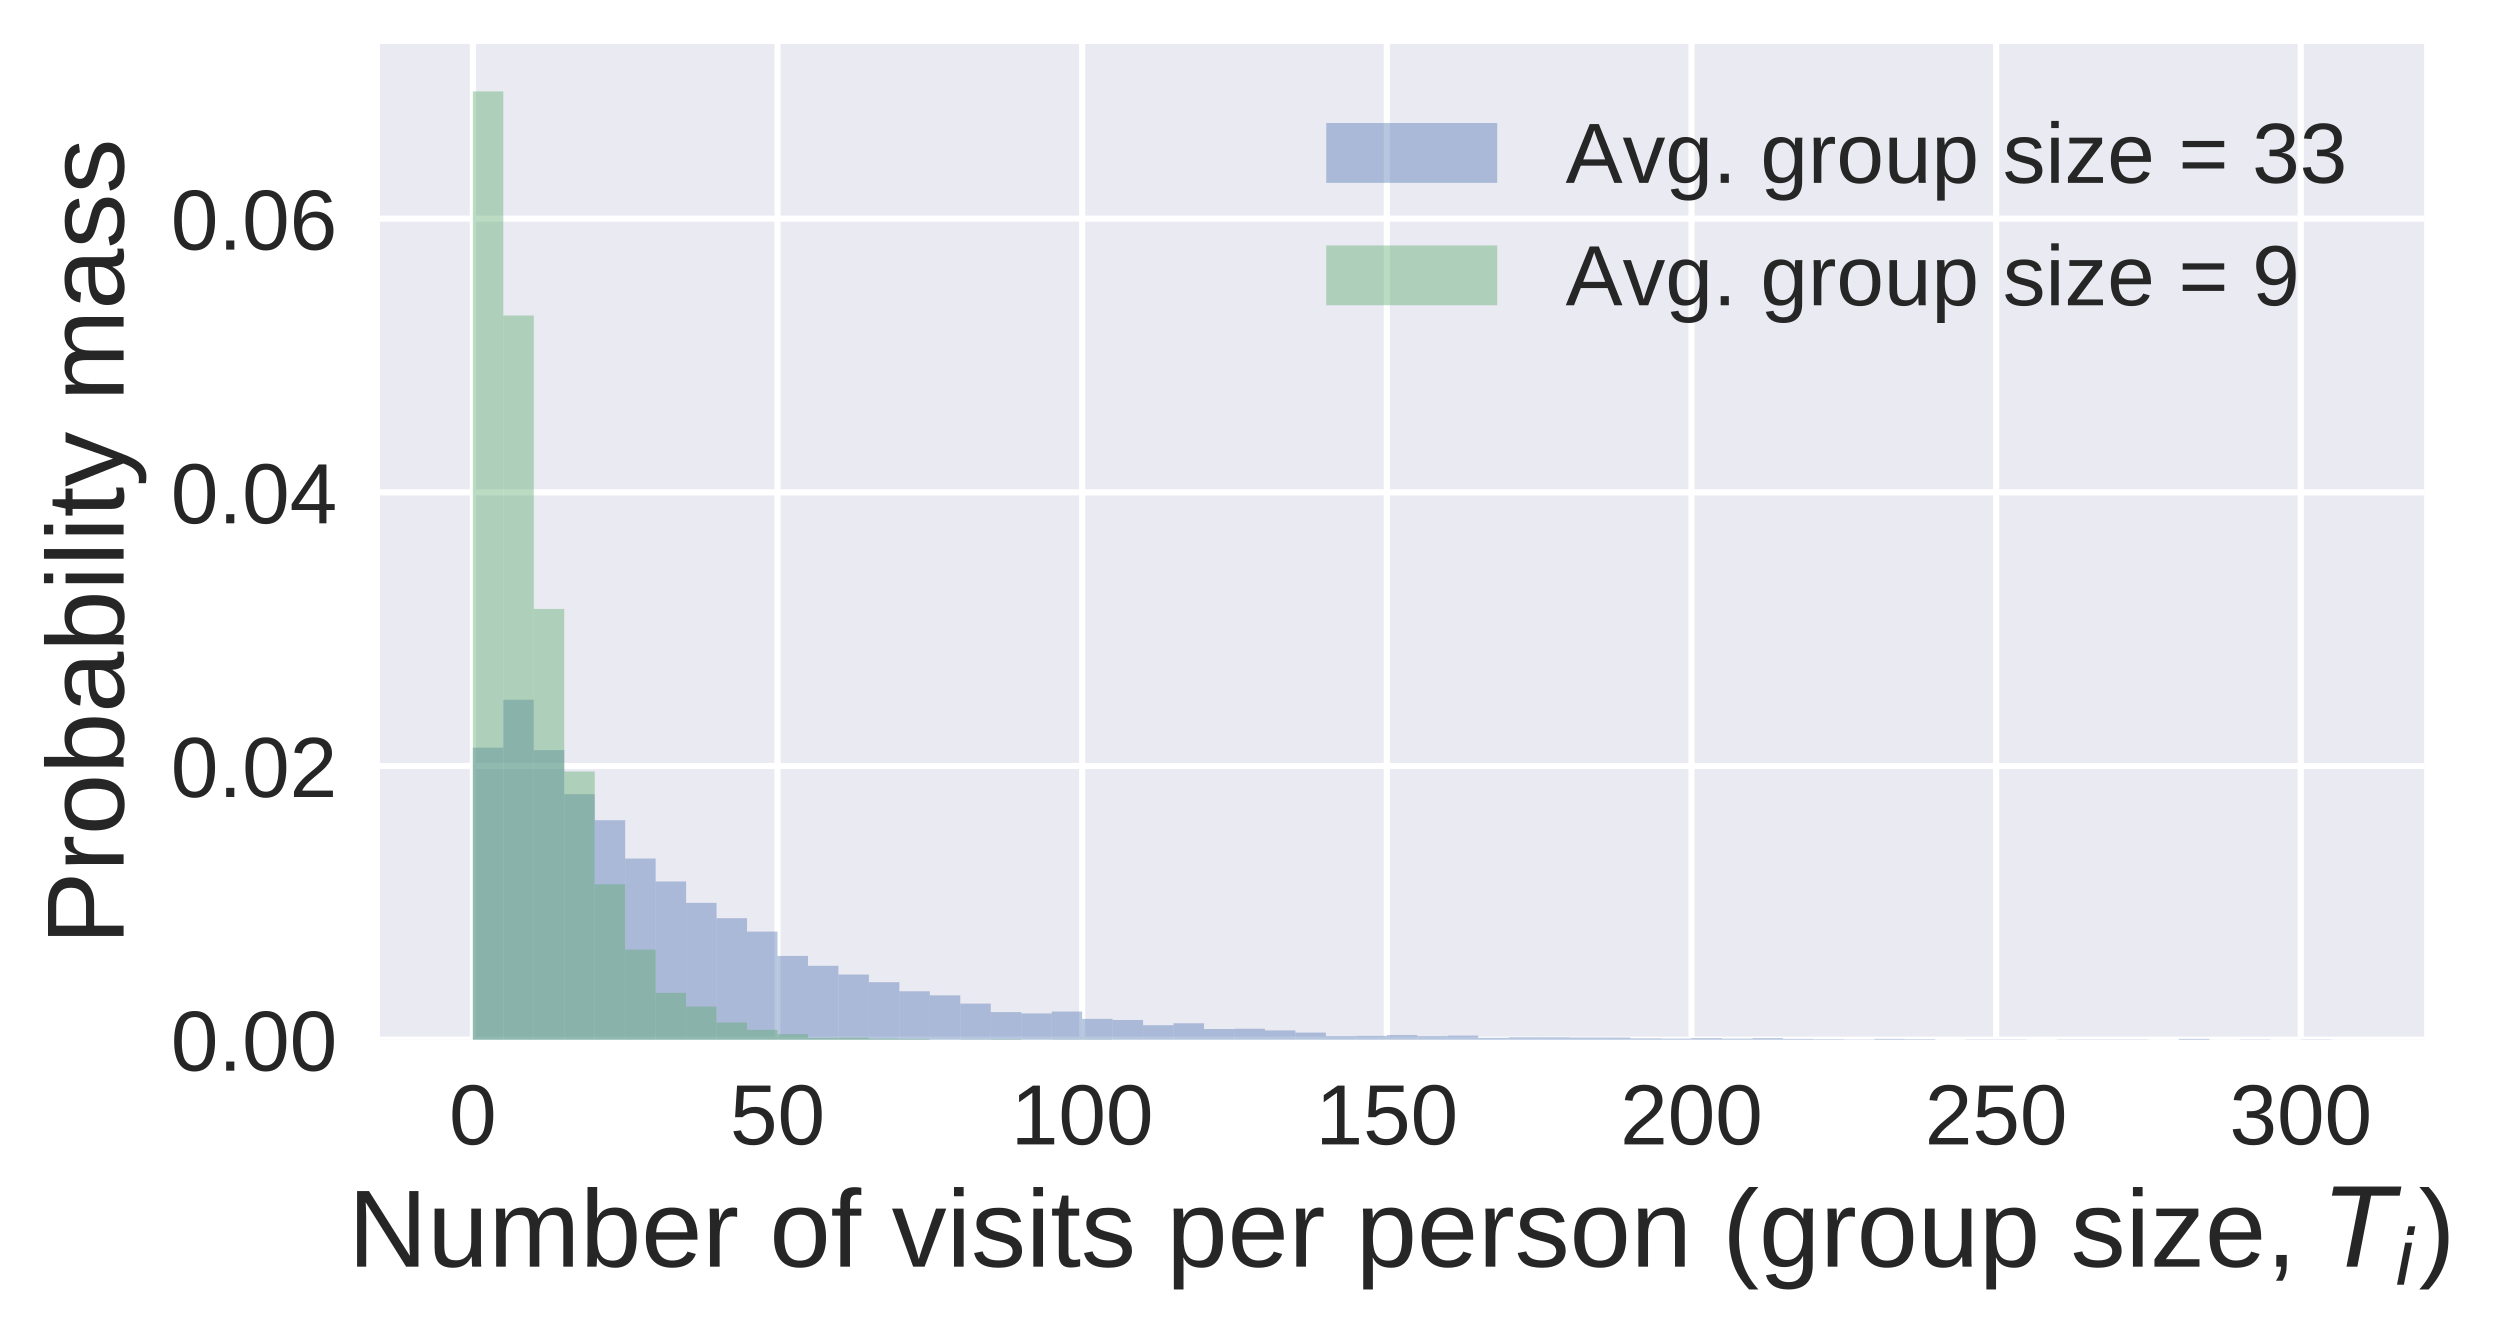 <?xml version="1.0" encoding="utf-8" standalone="no"?>
<!DOCTYPE svg PUBLIC "-//W3C//DTD SVG 1.1//EN"
  "http://www.w3.org/Graphics/SVG/1.1/DTD/svg11.dtd">
<!-- Created with matplotlib (https://matplotlib.org/) -->
<svg height="218.451pt" version="1.1" viewBox="0 0 409.445 218.451" width="409.445pt" xmlns="http://www.w3.org/2000/svg" xmlns:xlink="http://www.w3.org/1999/xlink">
 <defs>
  <style type="text/css">
*{stroke-linecap:butt;stroke-linejoin:round;}
  </style>
 </defs>
 <g id="figure_1">
  <g id="patch_1">
   <path d="M 0 218.451 
L 409.445 218.451 
L 409.445 0 
L 0 0 
z
" style="fill:#ffffff;"/>
  </g>
  <g id="axes_1">
   <g id="patch_2">
    <path d="M 62.225 170.28 
L 397.025 170.28 
L 397.025 7.2 
L 62.225 7.2 
z
" style="fill:#eaeaf2;"/>
   </g>
   <g id="matplotlib.axis_1">
    <g id="xtick_1">
     <g id="line2d_1">
      <path clip-path="url(#p55246203a8)" d="M 77.443 170.28 
L 77.443 7.2 
" style="fill:none;stroke:#ffffff;stroke-linecap:round;"/>
     </g>
     <g id="line2d_2"/>
     <g id="text_1">
      <!-- 0 -->
      <defs>
       <path d="M 51.703 34.422 
Q 51.703 17.188 45.625 8.094 
Q 39.547 -0.984 27.688 -0.984 
Q 15.828 -0.984 9.859 8.047 
Q 3.906 17.094 3.906 34.422 
Q 3.906 52.156 9.688 60.984 
Q 15.484 69.828 27.984 69.828 
Q 40.141 69.828 45.922 60.891 
Q 51.703 51.953 51.703 34.422 
z
M 42.781 34.422 
Q 42.781 49.312 39.328 56 
Q 35.891 62.703 27.984 62.703 
Q 19.875 62.703 16.328 56.109 
Q 12.797 49.516 12.797 34.422 
Q 12.797 19.781 16.375 12.984 
Q 19.969 6.203 27.781 6.203 
Q 35.547 6.203 39.156 13.125 
Q 42.781 20.062 42.781 34.422 
z
" id="LiberationSans-48"/>
      </defs>
      <g style="fill:#262626;" transform="translate(73.55 187.426)scale(0.14 -0.14)">
       <use xlink:href="#LiberationSans-48"/>
      </g>
     </g>
    </g>
    <g id="xtick_2">
     <g id="line2d_3">
      <path clip-path="url(#p55246203a8)" d="M 127.339 170.28 
L 127.339 7.2 
" style="fill:none;stroke:#ffffff;stroke-linecap:round;"/>
     </g>
     <g id="line2d_4"/>
     <g id="text_2">
      <!-- 50 -->
      <defs>
       <path d="M 51.422 22.406 
Q 51.422 11.531 44.953 5.266 
Q 38.484 -0.984 27 -0.984 
Q 17.391 -0.984 11.469 3.219 
Q 5.562 7.422 4 15.375 
L 12.891 16.406 
Q 15.672 6.203 27.203 6.203 
Q 34.281 6.203 38.281 10.469 
Q 42.281 14.75 42.281 22.219 
Q 42.281 28.719 38.25 32.719 
Q 34.234 36.719 27.391 36.719 
Q 23.828 36.719 20.75 35.594 
Q 17.672 34.469 14.594 31.781 
L 6 31.781 
L 8.297 68.797 
L 47.406 68.797 
L 47.406 61.328 
L 16.312 61.328 
L 14.984 39.5 
Q 20.703 43.891 29.203 43.891 
Q 39.359 43.891 45.391 37.938 
Q 51.422 31.984 51.422 22.406 
z
" id="LiberationSans-53"/>
      </defs>
      <g style="fill:#262626;" transform="translate(119.553 187.426)scale(0.14 -0.14)">
       <use xlink:href="#LiberationSans-53"/>
       <use x="55.615" xlink:href="#LiberationSans-48"/>
      </g>
     </g>
    </g>
    <g id="xtick_3">
     <g id="line2d_5">
      <path clip-path="url(#p55246203a8)" d="M 177.234 170.28 
L 177.234 7.2 
" style="fill:none;stroke:#ffffff;stroke-linecap:round;"/>
     </g>
     <g id="line2d_6"/>
     <g id="text_3">
      <!-- 100 -->
      <defs>
       <path d="M 7.625 0 
L 7.625 7.469 
L 25.141 7.469 
L 25.141 60.406 
L 9.625 49.312 
L 9.625 57.625 
L 25.875 68.797 
L 33.984 68.797 
L 33.984 7.469 
L 50.734 7.469 
L 50.734 0 
z
" id="LiberationSans-49"/>
      </defs>
      <g style="fill:#262626;" transform="translate(165.556 187.426)scale(0.14 -0.14)">
       <use xlink:href="#LiberationSans-49"/>
       <use x="55.615" xlink:href="#LiberationSans-48"/>
       <use x="111.23" xlink:href="#LiberationSans-48"/>
      </g>
     </g>
    </g>
    <g id="xtick_4">
     <g id="line2d_7">
      <path clip-path="url(#p55246203a8)" d="M 227.13 170.28 
L 227.13 7.2 
" style="fill:none;stroke:#ffffff;stroke-linecap:round;"/>
     </g>
     <g id="line2d_8"/>
     <g id="text_4">
      <!-- 150 -->
      <g style="fill:#262626;" transform="translate(215.452 187.426)scale(0.14 -0.14)">
       <use xlink:href="#LiberationSans-49"/>
       <use x="55.615" xlink:href="#LiberationSans-53"/>
       <use x="111.23" xlink:href="#LiberationSans-48"/>
      </g>
     </g>
    </g>
    <g id="xtick_5">
     <g id="line2d_9">
      <path clip-path="url(#p55246203a8)" d="M 277.026 170.28 
L 277.026 7.2 
" style="fill:none;stroke:#ffffff;stroke-linecap:round;"/>
     </g>
     <g id="line2d_10"/>
     <g id="text_5">
      <!-- 200 -->
      <defs>
       <path d="M 5.031 0 
L 5.031 6.203 
Q 7.516 11.922 11.109 16.281 
Q 14.703 20.656 18.656 24.188 
Q 22.609 27.734 26.484 30.766 
Q 30.375 33.797 33.5 36.812 
Q 36.625 39.844 38.547 43.156 
Q 40.484 46.484 40.484 50.688 
Q 40.484 56.344 37.156 59.469 
Q 33.844 62.594 27.938 62.594 
Q 22.312 62.594 18.672 59.547 
Q 15.047 56.5 14.406 50.984 
L 5.422 51.812 
Q 6.391 60.062 12.422 64.938 
Q 18.453 69.828 27.938 69.828 
Q 38.328 69.828 43.922 64.922 
Q 49.516 60.016 49.516 50.984 
Q 49.516 46.969 47.672 43.016 
Q 45.844 39.062 42.234 35.109 
Q 38.625 31.156 28.422 22.859 
Q 22.797 18.266 19.469 14.578 
Q 16.156 10.891 14.703 7.469 
L 50.594 7.469 
L 50.594 0 
z
" id="LiberationSans-50"/>
      </defs>
      <g style="fill:#262626;" transform="translate(265.348 187.426)scale(0.14 -0.14)">
       <use xlink:href="#LiberationSans-50"/>
       <use x="55.615" xlink:href="#LiberationSans-48"/>
       <use x="111.23" xlink:href="#LiberationSans-48"/>
      </g>
     </g>
    </g>
    <g id="xtick_6">
     <g id="line2d_11">
      <path clip-path="url(#p55246203a8)" d="M 326.921 170.28 
L 326.921 7.2 
" style="fill:none;stroke:#ffffff;stroke-linecap:round;"/>
     </g>
     <g id="line2d_12"/>
     <g id="text_6">
      <!-- 250 -->
      <g style="fill:#262626;" transform="translate(315.243 187.426)scale(0.14 -0.14)">
       <use xlink:href="#LiberationSans-50"/>
       <use x="55.615" xlink:href="#LiberationSans-53"/>
       <use x="111.23" xlink:href="#LiberationSans-48"/>
      </g>
     </g>
    </g>
    <g id="xtick_7">
     <g id="line2d_13">
      <path clip-path="url(#p55246203a8)" d="M 376.817 170.28 
L 376.817 7.2 
" style="fill:none;stroke:#ffffff;stroke-linecap:round;"/>
     </g>
     <g id="line2d_14"/>
     <g id="text_7">
      <!-- 300 -->
      <defs>
       <path d="M 51.219 19 
Q 51.219 9.469 45.156 4.234 
Q 39.109 -0.984 27.875 -0.984 
Q 17.438 -0.984 11.203 3.734 
Q 4.984 8.453 3.812 17.672 
L 12.891 18.5 
Q 14.656 6.297 27.875 6.297 
Q 34.516 6.297 38.297 9.562 
Q 42.094 12.844 42.094 19.281 
Q 42.094 24.906 37.766 28.047 
Q 33.453 31.203 25.297 31.203 
L 20.312 31.203 
L 20.312 38.812 
L 25.094 38.812 
Q 32.328 38.812 36.297 41.969 
Q 40.281 45.125 40.281 50.688 
Q 40.281 56.203 37.031 59.391 
Q 33.797 62.594 27.391 62.594 
Q 21.578 62.594 17.984 59.609 
Q 14.406 56.641 13.812 51.219 
L 4.984 51.906 
Q 5.953 60.359 11.984 65.094 
Q 18.016 69.828 27.484 69.828 
Q 37.844 69.828 43.578 65.016 
Q 49.312 60.203 49.312 51.609 
Q 49.312 45.016 45.625 40.891 
Q 41.938 36.766 34.906 35.297 
L 34.906 35.109 
Q 42.625 34.281 46.922 29.938 
Q 51.219 25.594 51.219 19 
z
" id="LiberationSans-51"/>
      </defs>
      <g style="fill:#262626;" transform="translate(365.139 187.426)scale(0.14 -0.14)">
       <use xlink:href="#LiberationSans-51"/>
       <use x="55.615" xlink:href="#LiberationSans-48"/>
       <use x="111.23" xlink:href="#LiberationSans-48"/>
      </g>
     </g>
    </g>
    <g id="text_8">
     <!-- Number of visits per person (group size, $T_i$) -->
     <defs>
      <path d="M 52.828 0 
L 16.016 58.594 
L 16.266 53.859 
L 16.5 45.703 
L 16.5 0 
L 8.203 0 
L 8.203 68.797 
L 19.047 68.797 
L 56.25 9.812 
Q 55.672 19.391 55.672 23.688 
L 55.672 68.797 
L 64.062 68.797 
L 64.062 0 
z
" id="LiberationSans-78"/>
      <path d="M 15.328 52.828 
L 15.328 19.344 
Q 15.328 14.109 16.359 11.219 
Q 17.391 8.344 19.625 7.078 
Q 21.875 5.812 26.219 5.812 
Q 32.562 5.812 36.219 10.156 
Q 39.891 14.5 39.891 22.219 
L 39.891 52.828 
L 48.688 52.828 
L 48.688 11.281 
Q 48.688 2.047 48.969 0 
L 40.672 0 
Q 40.625 0.25 40.578 1.312 
Q 40.531 2.391 40.453 3.781 
Q 40.375 5.172 40.281 9.031 
L 40.141 9.031 
Q 37.109 3.562 33.125 1.281 
Q 29.156 -0.984 23.25 -0.984 
Q 14.547 -0.984 10.516 3.344 
Q 6.5 7.672 6.5 17.625 
L 6.5 52.828 
z
" id="LiberationSans-117"/>
      <path d="M 37.5 0 
L 37.5 33.5 
Q 37.5 41.156 35.391 44.078 
Q 33.297 47.016 27.828 47.016 
Q 22.219 47.016 18.938 42.719 
Q 15.672 38.422 15.672 30.609 
L 15.672 0 
L 6.938 0 
L 6.938 41.547 
Q 6.938 50.781 6.641 52.828 
L 14.938 52.828 
Q 14.984 52.594 15.031 51.516 
Q 15.094 50.438 15.156 49.047 
Q 15.234 47.656 15.328 43.797 
L 15.484 43.797 
Q 18.312 49.422 21.969 51.609 
Q 25.641 53.812 30.906 53.812 
Q 36.922 53.812 40.406 51.422 
Q 43.891 49.031 45.266 43.797 
L 45.406 43.797 
Q 48.141 49.125 52.016 51.469 
Q 55.906 53.812 61.422 53.812 
Q 69.438 53.812 73.062 49.469 
Q 76.703 45.125 76.703 35.203 
L 76.703 0 
L 68.016 0 
L 68.016 33.5 
Q 68.016 41.156 65.906 44.078 
Q 63.812 47.016 58.344 47.016 
Q 52.594 47.016 49.391 42.75 
Q 46.188 38.484 46.188 30.609 
L 46.188 0 
z
" id="LiberationSans-109"/>
      <path d="M 51.422 26.656 
Q 51.422 -0.984 31.984 -0.984 
Q 25.984 -0.984 22 1.188 
Q 18.016 3.375 15.531 8.203 
L 15.438 8.203 
Q 15.438 6.688 15.234 3.578 
Q 15.047 0.484 14.938 0 
L 6.453 0 
Q 6.734 2.641 6.734 10.891 
L 6.734 72.469 
L 15.531 72.469 
L 15.531 51.812 
Q 15.531 48.641 15.328 44.344 
L 15.531 44.344 
Q 17.969 49.422 22 51.609 
Q 26.031 53.812 31.984 53.812 
Q 42 53.812 46.703 47.062 
Q 51.422 40.328 51.422 26.656 
z
M 42.188 26.375 
Q 42.188 37.453 39.25 42.234 
Q 36.328 47.016 29.734 47.016 
Q 22.312 47.016 18.922 41.938 
Q 15.531 36.859 15.531 25.828 
Q 15.531 15.438 18.844 10.469 
Q 22.172 5.516 29.641 5.516 
Q 36.281 5.516 39.234 10.422 
Q 42.188 15.328 42.188 26.375 
z
" id="LiberationSans-98"/>
      <path d="M 13.484 24.562 
Q 13.484 15.484 17.234 10.547 
Q 21 5.609 28.219 5.609 
Q 33.938 5.609 37.375 7.906 
Q 40.828 10.203 42.047 13.719 
L 49.75 11.531 
Q 45.016 -0.984 28.219 -0.984 
Q 16.5 -0.984 10.375 6 
Q 4.25 12.984 4.25 26.766 
Q 4.25 39.844 10.375 46.828 
Q 16.5 53.812 27.875 53.812 
Q 51.172 53.812 51.172 25.734 
L 51.172 24.562 
z
M 42.094 31.297 
Q 41.359 39.656 37.844 43.484 
Q 34.328 47.312 27.734 47.312 
Q 21.344 47.312 17.609 43.031 
Q 13.875 38.766 13.578 31.297 
z
" id="LiberationSans-101"/>
      <path d="M 6.938 0 
L 6.938 40.531 
Q 6.938 46.094 6.641 52.828 
L 14.938 52.828 
Q 15.328 43.844 15.328 42.047 
L 15.531 42.047 
Q 17.625 48.828 20.359 51.312 
Q 23.094 53.812 28.078 53.812 
Q 29.828 53.812 31.641 53.328 
L 31.641 45.266 
Q 29.891 45.75 26.953 45.75 
Q 21.484 45.75 18.594 41.031 
Q 15.719 36.328 15.719 27.547 
L 15.719 0 
z
" id="LiberationSans-114"/>
      <path id="LiberationSans-32"/>
      <path d="M 51.422 26.469 
Q 51.422 12.594 45.312 5.797 
Q 39.203 -0.984 27.594 -0.984 
Q 16.016 -0.984 10.109 6.078 
Q 4.203 13.141 4.203 26.469 
Q 4.203 53.812 27.875 53.812 
Q 39.984 53.812 45.703 47.141 
Q 51.422 40.484 51.422 26.469 
z
M 42.188 26.469 
Q 42.188 37.406 38.938 42.359 
Q 35.688 47.312 28.031 47.312 
Q 20.312 47.312 16.859 42.25 
Q 13.422 37.203 13.422 26.469 
Q 13.422 16.016 16.812 10.766 
Q 20.219 5.516 27.484 5.516 
Q 35.406 5.516 38.797 10.594 
Q 42.188 15.672 42.188 26.469 
z
" id="LiberationSans-111"/>
      <path d="M 17.625 46.438 
L 17.625 0 
L 8.844 0 
L 8.844 46.438 
L 1.422 46.438 
L 1.422 52.828 
L 8.844 52.828 
L 8.844 58.797 
Q 8.844 66.016 12.016 69.188 
Q 15.188 72.359 21.734 72.359 
Q 25.391 72.359 27.938 71.781 
L 27.938 65.094 
Q 25.734 65.484 24.031 65.484 
Q 20.656 65.484 19.141 63.766 
Q 17.625 62.062 17.625 57.562 
L 17.625 52.828 
L 27.938 52.828 
L 27.938 46.438 
z
" id="LiberationSans-102"/>
      <path d="M 29.938 0 
L 19.531 0 
L 0.344 52.828 
L 9.719 52.828 
L 21.344 18.453 
Q 21.969 16.5 24.703 6.891 
L 26.422 12.594 
L 28.328 18.359 
L 40.328 52.828 
L 49.656 52.828 
z
" id="LiberationSans-118"/>
      <path d="M 6.688 64.062 
L 6.688 72.469 
L 15.484 72.469 
L 15.484 64.062 
z
M 6.688 0 
L 6.688 52.828 
L 15.484 52.828 
L 15.484 0 
z
" id="LiberationSans-105"/>
      <path d="M 46.391 14.594 
Q 46.391 7.125 40.75 3.062 
Q 35.109 -0.984 24.953 -0.984 
Q 15.094 -0.984 9.734 2.266 
Q 4.391 5.516 2.781 12.406 
L 10.547 13.922 
Q 11.672 9.672 15.188 7.688 
Q 18.703 5.719 24.953 5.719 
Q 31.641 5.719 34.734 7.766 
Q 37.844 9.812 37.844 13.922 
Q 37.844 17.047 35.688 19 
Q 33.547 20.953 28.766 22.219 
L 22.469 23.875 
Q 14.891 25.828 11.688 27.703 
Q 8.5 29.594 6.688 32.281 
Q 4.891 34.969 4.891 38.875 
Q 4.891 46.094 10.031 49.875 
Q 15.188 53.656 25.047 53.656 
Q 33.797 53.656 38.938 50.578 
Q 44.094 47.516 45.453 40.719 
L 37.547 39.75 
Q 36.812 43.266 33.609 45.141 
Q 30.422 47.016 25.047 47.016 
Q 19.094 47.016 16.25 45.203 
Q 13.422 43.406 13.422 39.75 
Q 13.422 37.5 14.594 36.031 
Q 15.766 34.578 18.062 33.547 
Q 20.359 32.516 27.734 30.719 
Q 34.719 28.953 37.797 27.469 
Q 40.875 25.984 42.656 24.172 
Q 44.438 22.359 45.406 19.984 
Q 46.391 17.625 46.391 14.594 
z
" id="LiberationSans-115"/>
      <path d="M 27.047 0.391 
Q 22.703 -0.781 18.172 -0.781 
Q 7.625 -0.781 7.625 11.188 
L 7.625 46.438 
L 1.516 46.438 
L 1.516 52.828 
L 7.953 52.828 
L 10.547 64.656 
L 16.406 64.656 
L 16.406 52.828 
L 26.172 52.828 
L 26.172 46.438 
L 16.406 46.438 
L 16.406 13.094 
Q 16.406 9.281 17.641 7.734 
Q 18.891 6.203 21.969 6.203 
Q 23.734 6.203 27.047 6.891 
z
" id="LiberationSans-116"/>
      <path d="M 51.422 26.656 
Q 51.422 -0.984 31.984 -0.984 
Q 19.781 -0.984 15.578 8.203 
L 15.328 8.203 
Q 15.531 7.812 15.531 -0.094 
L 15.531 -20.75 
L 6.734 -20.75 
L 6.734 42.047 
Q 6.734 50.203 6.453 52.828 
L 14.938 52.828 
Q 14.984 52.641 15.078 51.438 
Q 15.188 50.25 15.312 47.75 
Q 15.438 45.266 15.438 44.344 
L 15.625 44.344 
Q 17.969 49.219 21.828 51.484 
Q 25.688 53.766 31.984 53.766 
Q 41.75 53.766 46.578 47.219 
Q 51.422 40.672 51.422 26.656 
z
M 42.188 26.469 
Q 42.188 37.5 39.203 42.234 
Q 36.234 46.969 29.734 46.969 
Q 24.516 46.969 21.562 44.766 
Q 18.609 42.578 17.062 37.906 
Q 15.531 33.25 15.531 25.781 
Q 15.531 15.375 18.844 10.438 
Q 22.172 5.516 29.641 5.516 
Q 36.188 5.516 39.188 10.328 
Q 42.188 15.141 42.188 26.469 
z
" id="LiberationSans-112"/>
      <path d="M 40.281 0 
L 40.281 33.5 
Q 40.281 38.719 39.25 41.594 
Q 38.234 44.484 35.984 45.75 
Q 33.734 47.016 29.391 47.016 
Q 23.047 47.016 19.375 42.672 
Q 15.719 38.328 15.719 30.609 
L 15.719 0 
L 6.938 0 
L 6.938 41.547 
Q 6.938 50.781 6.641 52.828 
L 14.938 52.828 
Q 14.984 52.594 15.031 51.516 
Q 15.094 50.438 15.156 49.047 
Q 15.234 47.656 15.328 43.797 
L 15.484 43.797 
Q 18.5 49.266 22.484 51.531 
Q 26.469 53.812 32.375 53.812 
Q 41.062 53.812 45.094 49.484 
Q 49.125 45.172 49.125 35.203 
L 49.125 0 
z
" id="LiberationSans-110"/>
      <path d="M 6.203 25.984 
Q 6.203 40.094 10.625 51.312 
Q 15.047 62.547 24.219 72.469 
L 32.719 72.469 
Q 23.578 62.312 19.312 50.875 
Q 15.047 39.453 15.047 25.875 
Q 15.047 12.359 19.266 0.969 
Q 23.484 -10.406 32.719 -20.703 
L 24.219 -20.703 
Q 14.984 -10.75 10.594 0.5 
Q 6.203 11.766 6.203 25.781 
z
" id="LiberationSans-40"/>
      <path d="M 26.766 -20.75 
Q 18.109 -20.75 12.984 -17.359 
Q 7.859 -13.969 6.391 -7.719 
L 15.234 -6.453 
Q 16.109 -10.109 19.109 -12.078 
Q 22.125 -14.062 27 -14.062 
Q 40.141 -14.062 40.141 1.312 
L 40.141 9.812 
L 40.047 9.812 
Q 37.547 4.734 33.203 2.172 
Q 28.859 -0.391 23.047 -0.391 
Q 13.328 -0.391 8.766 6.047 
Q 4.203 12.5 4.203 26.312 
Q 4.203 40.328 9.109 46.984 
Q 14.016 53.656 24.031 53.656 
Q 29.641 53.656 33.766 51.094 
Q 37.891 48.531 40.141 43.797 
L 40.234 43.797 
Q 40.234 45.266 40.422 48.875 
Q 40.625 52.484 40.828 52.828 
L 49.172 52.828 
Q 48.875 50.203 48.875 41.891 
L 48.875 1.516 
Q 48.875 -20.75 26.766 -20.75 
z
M 40.141 26.422 
Q 40.141 32.859 38.375 37.516 
Q 36.625 42.188 33.422 44.656 
Q 30.219 47.125 26.172 47.125 
Q 19.438 47.125 16.359 42.234 
Q 13.281 37.359 13.281 26.422 
Q 13.281 15.578 16.156 10.844 
Q 19.047 6.109 26.031 6.109 
Q 30.172 6.109 33.391 8.547 
Q 36.625 10.984 38.375 15.547 
Q 40.141 20.125 40.141 26.422 
z
" id="LiberationSans-103"/>
      <path d="M 4.047 0 
L 4.047 6.688 
L 33.594 46.047 
L 5.719 46.047 
L 5.719 52.828 
L 44 52.828 
L 44 46.141 
L 14.406 6.781 
L 45.016 6.781 
L 45.016 0 
z
" id="LiberationSans-122"/>
      <path d="M 18.797 10.688 
L 18.797 2.484 
Q 18.797 -2.688 17.859 -6.156 
Q 16.938 -9.625 14.984 -12.797 
L 8.984 -12.797 
Q 13.578 -6.156 13.578 0 
L 9.281 0 
L 9.281 10.688 
z
" id="LiberationSans-44"/>
      <path d="M 5.906 72.906 
L 67.578 72.906 
L 66.016 64.594 
L 39.984 64.594 
L 27.484 0 
L 17.578 0 
L 30.078 64.594 
L 4.297 64.594 
z
" id="DejaVuSans-Oblique-84"/>
      <path d="M 18.312 75.984 
L 27.297 75.984 
L 25.094 64.594 
L 16.109 64.594 
z
M 14.203 54.688 
L 23.188 54.688 
L 12.5 0 
L 3.516 0 
z
" id="DejaVuSans-Oblique-105"/>
      <path d="M 27.094 25.781 
Q 27.094 11.672 22.672 0.438 
Q 18.266 -10.797 9.078 -20.703 
L 0.594 -20.703 
Q 9.766 -10.453 14.016 0.891 
Q 18.266 12.25 18.266 25.875 
Q 18.266 39.5 13.984 50.875 
Q 9.719 62.25 0.594 72.469 
L 9.078 72.469 
Q 18.312 62.5 22.703 51.234 
Q 27.094 39.984 27.094 25.984 
z
" id="LiberationSans-41"/>
     </defs>
     <g style="fill:#262626;" transform="translate(57.005 207.471)scale(0.18 -0.18)">
      <use transform="translate(0 0.094)" xlink:href="#LiberationSans-78"/>
      <use transform="translate(72.217 0.094)" xlink:href="#LiberationSans-117"/>
      <use transform="translate(127.832 0.094)" xlink:href="#LiberationSans-109"/>
      <use transform="translate(211.133 0.094)" xlink:href="#LiberationSans-98"/>
      <use transform="translate(266.748 0.094)" xlink:href="#LiberationSans-101"/>
      <use transform="translate(322.363 0.094)" xlink:href="#LiberationSans-114"/>
      <use transform="translate(355.664 0.094)" xlink:href="#LiberationSans-32"/>
      <use transform="translate(383.447 0.094)" xlink:href="#LiberationSans-111"/>
      <use transform="translate(439.062 0.094)" xlink:href="#LiberationSans-102"/>
      <use transform="translate(466.846 0.094)" xlink:href="#LiberationSans-32"/>
      <use transform="translate(494.629 0.094)" xlink:href="#LiberationSans-118"/>
      <use transform="translate(544.629 0.094)" xlink:href="#LiberationSans-105"/>
      <use transform="translate(566.846 0.094)" xlink:href="#LiberationSans-115"/>
      <use transform="translate(616.846 0.094)" xlink:href="#LiberationSans-105"/>
      <use transform="translate(639.062 0.094)" xlink:href="#LiberationSans-116"/>
      <use transform="translate(666.846 0.094)" xlink:href="#LiberationSans-115"/>
      <use transform="translate(716.846 0.094)" xlink:href="#LiberationSans-32"/>
      <use transform="translate(744.629 0.094)" xlink:href="#LiberationSans-112"/>
      <use transform="translate(800.244 0.094)" xlink:href="#LiberationSans-101"/>
      <use transform="translate(855.859 0.094)" xlink:href="#LiberationSans-114"/>
      <use transform="translate(889.16 0.094)" xlink:href="#LiberationSans-32"/>
      <use transform="translate(916.943 0.094)" xlink:href="#LiberationSans-112"/>
      <use transform="translate(972.559 0.094)" xlink:href="#LiberationSans-101"/>
      <use transform="translate(1028.174 0.094)" xlink:href="#LiberationSans-114"/>
      <use transform="translate(1061.475 0.094)" xlink:href="#LiberationSans-115"/>
      <use transform="translate(1111.475 0.094)" xlink:href="#LiberationSans-111"/>
      <use transform="translate(1167.09 0.094)" xlink:href="#LiberationSans-110"/>
      <use transform="translate(1222.705 0.094)" xlink:href="#LiberationSans-32"/>
      <use transform="translate(1250.488 0.094)" xlink:href="#LiberationSans-40"/>
      <use transform="translate(1283.789 0.094)" xlink:href="#LiberationSans-103"/>
      <use transform="translate(1339.404 0.094)" xlink:href="#LiberationSans-114"/>
      <use transform="translate(1372.705 0.094)" xlink:href="#LiberationSans-111"/>
      <use transform="translate(1428.32 0.094)" xlink:href="#LiberationSans-117"/>
      <use transform="translate(1483.936 0.094)" xlink:href="#LiberationSans-112"/>
      <use transform="translate(1539.551 0.094)" xlink:href="#LiberationSans-32"/>
      <use transform="translate(1567.334 0.094)" xlink:href="#LiberationSans-115"/>
      <use transform="translate(1617.334 0.094)" xlink:href="#LiberationSans-105"/>
      <use transform="translate(1639.551 0.094)" xlink:href="#LiberationSans-122"/>
      <use transform="translate(1689.551 0.094)" xlink:href="#LiberationSans-101"/>
      <use transform="translate(1745.166 0.094)" xlink:href="#LiberationSans-44"/>
      <use transform="translate(1772.949 0.094)" xlink:href="#LiberationSans-32"/>
      <use transform="translate(1800.732 0.094)" xlink:href="#DejaVuSans-Oblique-84"/>
      <use transform="translate(1861.816 -16.312)scale(0.7)" xlink:href="#DejaVuSans-Oblique-105"/>
      <use transform="translate(1883.999 0.094)" xlink:href="#LiberationSans-41"/>
     </g>
    </g>
   </g>
   <g id="matplotlib.axis_2">
    <g id="ytick_1">
     <g id="line2d_15">
      <path clip-path="url(#p55246203a8)" d="M 62.225 170.28 
L 397.025 170.28 
" style="fill:none;stroke:#ffffff;stroke-linecap:round;"/>
     </g>
     <g id="line2d_16"/>
     <g id="text_9">
      <!-- 0.00 -->
      <defs>
       <path d="M 9.125 0 
L 9.125 10.688 
L 18.656 10.688 
L 18.656 0 
z
" id="LiberationSans-46"/>
      </defs>
      <g style="fill:#262626;" transform="translate(27.979 175.353)scale(0.14 -0.14)">
       <use xlink:href="#LiberationSans-48"/>
       <use x="55.615" xlink:href="#LiberationSans-46"/>
       <use x="83.398" xlink:href="#LiberationSans-48"/>
       <use x="139.014" xlink:href="#LiberationSans-48"/>
      </g>
     </g>
    </g>
    <g id="ytick_2">
     <g id="line2d_17">
      <path clip-path="url(#p55246203a8)" d="M 62.225 125.456 
L 397.025 125.456 
" style="fill:none;stroke:#ffffff;stroke-linecap:round;"/>
     </g>
     <g id="line2d_18"/>
     <g id="text_10">
      <!-- 0.02 -->
      <g style="fill:#262626;" transform="translate(27.979 130.529)scale(0.14 -0.14)">
       <use xlink:href="#LiberationSans-48"/>
       <use x="55.615" xlink:href="#LiberationSans-46"/>
       <use x="83.398" xlink:href="#LiberationSans-48"/>
       <use x="139.014" xlink:href="#LiberationSans-50"/>
      </g>
     </g>
    </g>
    <g id="ytick_3">
     <g id="line2d_19">
      <path clip-path="url(#p55246203a8)" d="M 62.225 80.633 
L 397.025 80.633 
" style="fill:none;stroke:#ffffff;stroke-linecap:round;"/>
     </g>
     <g id="line2d_20"/>
     <g id="text_11">
      <!-- 0.04 -->
      <defs>
       <path d="M 43.016 15.578 
L 43.016 0 
L 34.719 0 
L 34.719 15.578 
L 2.297 15.578 
L 2.297 22.406 
L 33.797 68.797 
L 43.016 68.797 
L 43.016 22.516 
L 52.688 22.516 
L 52.688 15.578 
z
M 34.719 58.891 
Q 34.625 58.594 33.344 56.297 
Q 32.078 54 31.453 53.078 
L 13.812 27.094 
L 11.188 23.484 
L 10.406 22.516 
L 34.719 22.516 
z
" id="LiberationSans-52"/>
      </defs>
      <g style="fill:#262626;" transform="translate(27.979 85.705)scale(0.14 -0.14)">
       <use xlink:href="#LiberationSans-48"/>
       <use x="55.615" xlink:href="#LiberationSans-46"/>
       <use x="83.398" xlink:href="#LiberationSans-48"/>
       <use x="139.014" xlink:href="#LiberationSans-52"/>
      </g>
     </g>
    </g>
    <g id="ytick_4">
     <g id="line2d_21">
      <path clip-path="url(#p55246203a8)" d="M 62.225 35.809 
L 397.025 35.809 
" style="fill:none;stroke:#ffffff;stroke-linecap:round;"/>
     </g>
     <g id="line2d_22"/>
     <g id="text_12">
      <!-- 0.06 -->
      <defs>
       <path d="M 51.219 22.516 
Q 51.219 11.625 45.312 5.312 
Q 39.406 -0.984 29 -0.984 
Q 17.391 -0.984 11.234 7.656 
Q 5.078 16.312 5.078 32.812 
Q 5.078 50.688 11.469 60.25 
Q 17.875 69.828 29.688 69.828 
Q 45.266 69.828 49.312 55.812 
L 40.922 54.297 
Q 38.328 62.703 29.594 62.703 
Q 22.078 62.703 17.938 55.688 
Q 13.812 48.688 13.812 35.406 
Q 16.219 39.844 20.562 42.156 
Q 24.906 44.484 30.516 44.484 
Q 40.047 44.484 45.625 38.516 
Q 51.219 32.562 51.219 22.516 
z
M 42.281 22.125 
Q 42.281 29.594 38.625 33.641 
Q 34.969 37.703 28.422 37.703 
Q 22.266 37.703 18.484 34.109 
Q 14.703 30.516 14.703 24.219 
Q 14.703 16.266 18.625 11.188 
Q 22.562 6.109 28.719 6.109 
Q 35.062 6.109 38.672 10.375 
Q 42.281 14.656 42.281 22.125 
z
" id="LiberationSans-54"/>
      </defs>
      <g style="fill:#262626;" transform="translate(27.979 40.882)scale(0.14 -0.14)">
       <use xlink:href="#LiberationSans-48"/>
       <use x="55.615" xlink:href="#LiberationSans-46"/>
       <use x="83.398" xlink:href="#LiberationSans-48"/>
       <use x="139.014" xlink:href="#LiberationSans-54"/>
      </g>
     </g>
    </g>
    <g id="text_13">
     <!-- Probability mass -->
     <defs>
      <path d="M 61.422 48.094 
Q 61.422 38.328 55.047 32.562 
Q 48.688 26.812 37.75 26.812 
L 17.531 26.812 
L 17.531 0 
L 8.203 0 
L 8.203 68.797 
L 37.156 68.797 
Q 48.734 68.797 55.078 63.375 
Q 61.422 57.953 61.422 48.094 
z
M 52.047 48 
Q 52.047 61.328 36.031 61.328 
L 17.531 61.328 
L 17.531 34.188 
L 36.422 34.188 
Q 52.047 34.188 52.047 48 
z
" id="LiberationSans-80"/>
      <path d="M 20.219 -0.984 
Q 12.25 -0.984 8.25 3.219 
Q 4.25 7.422 4.25 14.75 
Q 4.25 22.953 9.641 27.344 
Q 15.047 31.734 27.047 32.031 
L 38.922 32.234 
L 38.922 35.109 
Q 38.922 41.547 36.188 44.328 
Q 33.453 47.125 27.594 47.125 
Q 21.688 47.125 19 45.109 
Q 16.312 43.109 15.766 38.719 
L 6.594 39.547 
Q 8.844 53.812 27.781 53.812 
Q 37.75 53.812 42.766 49.234 
Q 47.797 44.672 47.797 36.031 
L 47.797 13.281 
Q 47.797 9.375 48.828 7.391 
Q 49.859 5.422 52.734 5.422 
Q 54 5.422 55.609 5.766 
L 55.609 0.297 
Q 52.297 -0.484 48.828 -0.484 
Q 43.953 -0.484 41.719 2.078 
Q 39.5 4.641 39.203 10.109 
L 38.922 10.109 
Q 35.547 4.047 31.078 1.531 
Q 26.609 -0.984 20.219 -0.984 
z
M 22.219 5.609 
Q 27.047 5.609 30.812 7.812 
Q 34.578 10.016 36.75 13.844 
Q 38.922 17.672 38.922 21.734 
L 38.922 26.078 
L 29.297 25.875 
Q 23.094 25.781 19.891 24.609 
Q 16.703 23.438 14.984 21 
Q 13.281 18.562 13.281 14.594 
Q 13.281 10.297 15.594 7.953 
Q 17.922 5.609 22.219 5.609 
z
" id="LiberationSans-97"/>
      <path d="M 6.734 0 
L 6.734 72.469 
L 15.531 72.469 
L 15.531 0 
z
" id="LiberationSans-108"/>
      <path d="M 9.328 -20.75 
Q 5.719 -20.75 3.266 -20.219 
L 3.266 -13.625 
Q 5.125 -13.922 7.375 -13.922 
Q 15.578 -13.922 20.359 -1.859 
L 21.188 0.25 
L 0.25 52.828 
L 9.625 52.828 
L 20.75 23.641 
Q 21 22.953 21.344 22 
Q 21.688 21.047 23.531 15.625 
Q 25.391 10.203 25.531 9.578 
L 28.953 19.188 
L 40.531 52.828 
L 49.812 52.828 
L 29.5 0 
Q 26.219 -8.453 23.391 -12.578 
Q 20.562 -16.703 17.109 -18.719 
Q 13.672 -20.75 9.328 -20.75 
z
" id="LiberationSans-121"/>
     </defs>
     <g style="fill:#262626;" transform="translate(20.244 154.761)rotate(-90)scale(0.18 -0.18)">
      <use xlink:href="#LiberationSans-80"/>
      <use x="66.699" xlink:href="#LiberationSans-114"/>
      <use x="100" xlink:href="#LiberationSans-111"/>
      <use x="155.615" xlink:href="#LiberationSans-98"/>
      <use x="211.23" xlink:href="#LiberationSans-97"/>
      <use x="266.846" xlink:href="#LiberationSans-98"/>
      <use x="322.461" xlink:href="#LiberationSans-105"/>
      <use x="344.678" xlink:href="#LiberationSans-108"/>
      <use x="366.895" xlink:href="#LiberationSans-105"/>
      <use x="389.111" xlink:href="#LiberationSans-116"/>
      <use x="416.895" xlink:href="#LiberationSans-121"/>
      <use x="466.895" xlink:href="#LiberationSans-32"/>
      <use x="494.678" xlink:href="#LiberationSans-109"/>
      <use x="577.979" xlink:href="#LiberationSans-97"/>
      <use x="633.594" xlink:href="#LiberationSans-115"/>
      <use x="683.594" xlink:href="#LiberationSans-115"/>
     </g>
    </g>
   </g>
   <g id="patch_3">
    <path clip-path="url(#p55246203a8)" d="M 77.443 170.28 
L 82.432 170.28 
L 82.432 122.448 
L 77.443 122.448 
z
" style="fill:#4c72b0;opacity:0.4;"/>
   </g>
   <g id="patch_4">
    <path clip-path="url(#p55246203a8)" d="M 82.432 170.28 
L 87.422 170.28 
L 87.422 114.603 
L 82.432 114.603 
z
" style="fill:#4c72b0;opacity:0.4;"/>
   </g>
   <g id="patch_5">
    <path clip-path="url(#p55246203a8)" d="M 87.422 170.28 
L 92.412 170.28 
L 92.412 122.852 
L 87.422 122.852 
z
" style="fill:#4c72b0;opacity:0.4;"/>
   </g>
   <g id="patch_6">
    <path clip-path="url(#p55246203a8)" d="M 92.412 170.28 
L 97.401 170.28 
L 97.401 130.069 
L 92.412 130.069 
z
" style="fill:#4c72b0;opacity:0.4;"/>
   </g>
   <g id="patch_7">
    <path clip-path="url(#p55246203a8)" d="M 97.401 170.28 
L 102.391 170.28 
L 102.391 134.328 
L 97.401 134.328 
z
" style="fill:#4c72b0;opacity:0.4;"/>
   </g>
   <g id="patch_8">
    <path clip-path="url(#p55246203a8)" d="M 102.391 170.28 
L 107.38 170.28 
L 107.38 140.604 
L 102.391 140.604 
z
" style="fill:#4c72b0;opacity:0.4;"/>
   </g>
   <g id="patch_9">
    <path clip-path="url(#p55246203a8)" d="M 107.38 170.28 
L 112.37 170.28 
L 112.37 144.369 
L 107.38 144.369 
z
" style="fill:#4c72b0;opacity:0.4;"/>
   </g>
   <g id="patch_10">
    <path clip-path="url(#p55246203a8)" d="M 112.37 170.28 
L 117.359 170.28 
L 117.359 147.866 
L 112.37 147.866 
z
" style="fill:#4c72b0;opacity:0.4;"/>
   </g>
   <g id="patch_11">
    <path clip-path="url(#p55246203a8)" d="M 117.359 170.28 
L 122.349 170.28 
L 122.349 150.376 
L 117.359 150.376 
z
" style="fill:#4c72b0;opacity:0.4;"/>
   </g>
   <g id="patch_12">
    <path clip-path="url(#p55246203a8)" d="M 122.349 170.28 
L 127.339 170.28 
L 127.339 152.573 
L 122.349 152.573 
z
" style="fill:#4c72b0;opacity:0.4;"/>
   </g>
   <g id="patch_13">
    <path clip-path="url(#p55246203a8)" d="M 127.339 170.28 
L 132.328 170.28 
L 132.328 156.563 
L 127.339 156.563 
z
" style="fill:#4c72b0;opacity:0.4;"/>
   </g>
   <g id="patch_14">
    <path clip-path="url(#p55246203a8)" d="M 132.328 170.28 
L 137.318 170.28 
L 137.318 158.176 
L 132.328 158.176 
z
" style="fill:#4c72b0;opacity:0.4;"/>
   </g>
   <g id="patch_15">
    <path clip-path="url(#p55246203a8)" d="M 137.318 170.28 
L 142.307 170.28 
L 142.307 159.611 
L 137.318 159.611 
z
" style="fill:#4c72b0;opacity:0.4;"/>
   </g>
   <g id="patch_16">
    <path clip-path="url(#p55246203a8)" d="M 142.307 170.28 
L 147.297 170.28 
L 147.297 160.866 
L 142.307 160.866 
z
" style="fill:#4c72b0;opacity:0.4;"/>
   </g>
   <g id="patch_17">
    <path clip-path="url(#p55246203a8)" d="M 147.297 170.28 
L 152.286 170.28 
L 152.286 162.345 
L 147.297 162.345 
z
" style="fill:#4c72b0;opacity:0.4;"/>
   </g>
   <g id="patch_18">
    <path clip-path="url(#p55246203a8)" d="M 152.286 170.28 
L 157.276 170.28 
L 157.276 163.018 
L 152.286 163.018 
z
" style="fill:#4c72b0;opacity:0.4;"/>
   </g>
   <g id="patch_19">
    <path clip-path="url(#p55246203a8)" d="M 157.276 170.28 
L 162.266 170.28 
L 162.266 164.363 
L 157.276 164.363 
z
" style="fill:#4c72b0;opacity:0.4;"/>
   </g>
   <g id="patch_20">
    <path clip-path="url(#p55246203a8)" d="M 162.266 170.28 
L 167.255 170.28 
L 167.255 165.752 
L 162.266 165.752 
z
" style="fill:#4c72b0;opacity:0.4;"/>
   </g>
   <g id="patch_21">
    <path clip-path="url(#p55246203a8)" d="M 167.255 170.28 
L 172.245 170.28 
L 172.245 165.976 
L 167.255 165.976 
z
" style="fill:#4c72b0;opacity:0.4;"/>
   </g>
   <g id="patch_22">
    <path clip-path="url(#p55246203a8)" d="M 172.245 170.28 
L 177.234 170.28 
L 177.234 165.663 
L 172.245 165.663 
z
" style="fill:#4c72b0;opacity:0.4;"/>
   </g>
   <g id="patch_23">
    <path clip-path="url(#p55246203a8)" d="M 177.234 170.28 
L 182.224 170.28 
L 182.224 166.873 
L 177.234 166.873 
z
" style="fill:#4c72b0;opacity:0.4;"/>
   </g>
   <g id="patch_24">
    <path clip-path="url(#p55246203a8)" d="M 182.224 170.28 
L 187.213 170.28 
L 187.213 167.052 
L 182.224 167.052 
z
" style="fill:#4c72b0;opacity:0.4;"/>
   </g>
   <g id="patch_25">
    <path clip-path="url(#p55246203a8)" d="M 187.213 170.28 
L 192.203 170.28 
L 192.203 167.904 
L 187.213 167.904 
z
" style="fill:#4c72b0;opacity:0.4;"/>
   </g>
   <g id="patch_26">
    <path clip-path="url(#p55246203a8)" d="M 192.203 170.28 
L 197.192 170.28 
L 197.192 167.59 
L 192.203 167.59 
z
" style="fill:#4c72b0;opacity:0.4;"/>
   </g>
   <g id="patch_27">
    <path clip-path="url(#p55246203a8)" d="M 197.192 170.28 
L 202.182 170.28 
L 202.182 168.532 
L 197.192 168.532 
z
" style="fill:#4c72b0;opacity:0.4;"/>
   </g>
   <g id="patch_28">
    <path clip-path="url(#p55246203a8)" d="M 202.182 170.28 
L 207.172 170.28 
L 207.172 168.487 
L 202.182 168.487 
z
" style="fill:#4c72b0;opacity:0.4;"/>
   </g>
   <g id="patch_29">
    <path clip-path="url(#p55246203a8)" d="M 207.172 170.28 
L 212.161 170.28 
L 212.161 168.756 
L 207.172 168.756 
z
" style="fill:#4c72b0;opacity:0.4;"/>
   </g>
   <g id="patch_30">
    <path clip-path="url(#p55246203a8)" d="M 212.161 170.28 
L 217.151 170.28 
L 217.151 169.114 
L 212.161 169.114 
z
" style="fill:#4c72b0;opacity:0.4;"/>
   </g>
   <g id="patch_31">
    <path clip-path="url(#p55246203a8)" d="M 217.151 170.28 
L 222.14 170.28 
L 222.14 169.697 
L 217.151 169.697 
z
" style="fill:#4c72b0;opacity:0.4;"/>
   </g>
   <g id="patch_32">
    <path clip-path="url(#p55246203a8)" d="M 222.14 170.28 
L 227.13 170.28 
L 227.13 169.652 
L 222.14 169.652 
z
" style="fill:#4c72b0;opacity:0.4;"/>
   </g>
   <g id="patch_33">
    <path clip-path="url(#p55246203a8)" d="M 227.13 170.28 
L 232.119 170.28 
L 232.119 169.518 
L 227.13 169.518 
z
" style="fill:#4c72b0;opacity:0.4;"/>
   </g>
   <g id="patch_34">
    <path clip-path="url(#p55246203a8)" d="M 232.119 170.28 
L 237.109 170.28 
L 237.109 169.697 
L 232.119 169.697 
z
" style="fill:#4c72b0;opacity:0.4;"/>
   </g>
   <g id="patch_35">
    <path clip-path="url(#p55246203a8)" d="M 237.109 170.28 
L 242.099 170.28 
L 242.099 169.608 
L 237.109 169.608 
z
" style="fill:#4c72b0;opacity:0.4;"/>
   </g>
   <g id="patch_36">
    <path clip-path="url(#p55246203a8)" d="M 242.099 170.28 
L 247.088 170.28 
L 247.088 169.966 
L 242.099 169.966 
z
" style="fill:#4c72b0;opacity:0.4;"/>
   </g>
   <g id="patch_37">
    <path clip-path="url(#p55246203a8)" d="M 247.088 170.28 
L 252.078 170.28 
L 252.078 169.877 
L 247.088 169.877 
z
" style="fill:#4c72b0;opacity:0.4;"/>
   </g>
   <g id="patch_38">
    <path clip-path="url(#p55246203a8)" d="M 252.078 170.28 
L 257.067 170.28 
L 257.067 169.877 
L 252.078 169.877 
z
" style="fill:#4c72b0;opacity:0.4;"/>
   </g>
   <g id="patch_39">
    <path clip-path="url(#p55246203a8)" d="M 257.067 170.28 
L 262.057 170.28 
L 262.057 169.921 
L 257.067 169.921 
z
" style="fill:#4c72b0;opacity:0.4;"/>
   </g>
   <g id="patch_40">
    <path clip-path="url(#p55246203a8)" d="M 262.057 170.28 
L 267.046 170.28 
L 267.046 169.921 
L 262.057 169.921 
z
" style="fill:#4c72b0;opacity:0.4;"/>
   </g>
   <g id="patch_41">
    <path clip-path="url(#p55246203a8)" d="M 267.046 170.28 
L 272.036 170.28 
L 272.036 170.056 
L 267.046 170.056 
z
" style="fill:#4c72b0;opacity:0.4;"/>
   </g>
   <g id="patch_42">
    <path clip-path="url(#p55246203a8)" d="M 272.036 170.28 
L 277.026 170.28 
L 277.026 170.101 
L 272.036 170.101 
z
" style="fill:#4c72b0;opacity:0.4;"/>
   </g>
   <g id="patch_43">
    <path clip-path="url(#p55246203a8)" d="M 277.026 170.28 
L 282.015 170.28 
L 282.015 170.011 
L 277.026 170.011 
z
" style="fill:#4c72b0;opacity:0.4;"/>
   </g>
   <g id="patch_44">
    <path clip-path="url(#p55246203a8)" d="M 282.015 170.28 
L 287.005 170.28 
L 287.005 170.101 
L 282.015 170.101 
z
" style="fill:#4c72b0;opacity:0.4;"/>
   </g>
   <g id="patch_45">
    <path clip-path="url(#p55246203a8)" d="M 287.005 170.28 
L 291.994 170.28 
L 291.994 170.011 
L 287.005 170.011 
z
" style="fill:#4c72b0;opacity:0.4;"/>
   </g>
   <g id="patch_46">
    <path clip-path="url(#p55246203a8)" d="M 291.994 170.28 
L 296.984 170.28 
L 296.984 170.146 
L 291.994 170.146 
z
" style="fill:#4c72b0;opacity:0.4;"/>
   </g>
   <g id="patch_47">
    <path clip-path="url(#p55246203a8)" d="M 296.984 170.28 
L 301.973 170.28 
L 301.973 170.19 
L 296.984 170.19 
z
" style="fill:#4c72b0;opacity:0.4;"/>
   </g>
   <g id="patch_48">
    <path clip-path="url(#p55246203a8)" d="M 301.973 170.28 
L 306.963 170.28 
L 306.963 170.235 
L 301.973 170.235 
z
" style="fill:#4c72b0;opacity:0.4;"/>
   </g>
   <g id="patch_49">
    <path clip-path="url(#p55246203a8)" d="M 306.963 170.28 
L 311.953 170.28 
L 311.953 170.146 
L 306.963 170.146 
z
" style="fill:#4c72b0;opacity:0.4;"/>
   </g>
   <g id="patch_50">
    <path clip-path="url(#p55246203a8)" d="M 311.953 170.28 
L 316.942 170.28 
L 316.942 170.19 
L 311.953 170.19 
z
" style="fill:#4c72b0;opacity:0.4;"/>
   </g>
   <g id="patch_51">
    <path clip-path="url(#p55246203a8)" d="M 316.942 170.28 
L 321.932 170.28 
L 321.932 170.28 
L 316.942 170.28 
z
" style="fill:#4c72b0;opacity:0.4;"/>
   </g>
   <g id="patch_52">
    <path clip-path="url(#p55246203a8)" d="M 321.932 170.28 
L 326.921 170.28 
L 326.921 170.235 
L 321.932 170.235 
z
" style="fill:#4c72b0;opacity:0.4;"/>
   </g>
   <g id="patch_53">
    <path clip-path="url(#p55246203a8)" d="M 326.921 170.28 
L 331.911 170.28 
L 331.911 170.235 
L 326.921 170.235 
z
" style="fill:#4c72b0;opacity:0.4;"/>
   </g>
   <g id="patch_54">
    <path clip-path="url(#p55246203a8)" d="M 331.911 170.28 
L 336.9 170.28 
L 336.9 170.28 
L 331.911 170.28 
z
" style="fill:#4c72b0;opacity:0.4;"/>
   </g>
   <g id="patch_55">
    <path clip-path="url(#p55246203a8)" d="M 336.9 170.28 
L 341.89 170.28 
L 341.89 170.235 
L 336.9 170.235 
z
" style="fill:#4c72b0;opacity:0.4;"/>
   </g>
   <g id="patch_56">
    <path clip-path="url(#p55246203a8)" d="M 341.89 170.28 
L 346.88 170.28 
L 346.88 170.235 
L 341.89 170.235 
z
" style="fill:#4c72b0;opacity:0.4;"/>
   </g>
   <g id="patch_57">
    <path clip-path="url(#p55246203a8)" d="M 346.88 170.28 
L 351.869 170.28 
L 351.869 170.235 
L 346.88 170.235 
z
" style="fill:#4c72b0;opacity:0.4;"/>
   </g>
   <g id="patch_58">
    <path clip-path="url(#p55246203a8)" d="M 351.869 170.28 
L 356.859 170.28 
L 356.859 170.28 
L 351.869 170.28 
z
" style="fill:#4c72b0;opacity:0.4;"/>
   </g>
   <g id="patch_59">
    <path clip-path="url(#p55246203a8)" d="M 356.859 170.28 
L 361.848 170.28 
L 361.848 170.146 
L 356.859 170.146 
z
" style="fill:#4c72b0;opacity:0.4;"/>
   </g>
   <g id="patch_60">
    <path clip-path="url(#p55246203a8)" d="M 361.848 170.28 
L 366.838 170.28 
L 366.838 170.28 
L 361.848 170.28 
z
" style="fill:#4c72b0;opacity:0.4;"/>
   </g>
   <g id="patch_61">
    <path clip-path="url(#p55246203a8)" d="M 366.838 170.28 
L 371.827 170.28 
L 371.827 170.235 
L 366.838 170.235 
z
" style="fill:#4c72b0;opacity:0.4;"/>
   </g>
   <g id="patch_62">
    <path clip-path="url(#p55246203a8)" d="M 371.827 170.28 
L 376.817 170.28 
L 376.817 170.28 
L 371.827 170.28 
z
" style="fill:#4c72b0;opacity:0.4;"/>
   </g>
   <g id="patch_63">
    <path clip-path="url(#p55246203a8)" d="M 376.817 170.28 
L 381.807 170.28 
L 381.807 170.235 
L 376.817 170.235 
z
" style="fill:#4c72b0;opacity:0.4;"/>
   </g>
   <g id="patch_64">
    <path clip-path="url(#p55246203a8)" d="M 77.443 170.28 
L 82.432 170.28 
L 82.432 14.966 
L 77.443 14.966 
z
" style="fill:#55a868;opacity:0.4;"/>
   </g>
   <g id="patch_65">
    <path clip-path="url(#p55246203a8)" d="M 82.432 170.28 
L 87.422 170.28 
L 87.422 51.676 
L 82.432 51.676 
z
" style="fill:#55a868;opacity:0.4;"/>
   </g>
   <g id="patch_66">
    <path clip-path="url(#p55246203a8)" d="M 87.422 170.28 
L 92.412 170.28 
L 92.412 99.727 
L 87.422 99.727 
z
" style="fill:#55a868;opacity:0.4;"/>
   </g>
   <g id="patch_67">
    <path clip-path="url(#p55246203a8)" d="M 92.412 170.28 
L 97.401 170.28 
L 97.401 126.353 
L 92.412 126.353 
z
" style="fill:#55a868;opacity:0.4;"/>
   </g>
   <g id="patch_68">
    <path clip-path="url(#p55246203a8)" d="M 97.401 170.28 
L 102.391 170.28 
L 102.391 144.82 
L 97.401 144.82 
z
" style="fill:#55a868;opacity:0.4;"/>
   </g>
   <g id="patch_69">
    <path clip-path="url(#p55246203a8)" d="M 102.391 170.28 
L 107.38 170.28 
L 107.38 155.533 
L 102.391 155.533 
z
" style="fill:#55a868;opacity:0.4;"/>
   </g>
   <g id="patch_70">
    <path clip-path="url(#p55246203a8)" d="M 107.38 170.28 
L 112.37 170.28 
L 112.37 162.615 
L 107.38 162.615 
z
" style="fill:#55a868;opacity:0.4;"/>
   </g>
   <g id="patch_71">
    <path clip-path="url(#p55246203a8)" d="M 112.37 170.28 
L 117.359 170.28 
L 117.359 164.856 
L 112.37 164.856 
z
" style="fill:#55a868;opacity:0.4;"/>
   </g>
   <g id="patch_72">
    <path clip-path="url(#p55246203a8)" d="M 117.359 170.28 
L 122.349 170.28 
L 122.349 167.456 
L 117.359 167.456 
z
" style="fill:#55a868;opacity:0.4;"/>
   </g>
   <g id="patch_73">
    <path clip-path="url(#p55246203a8)" d="M 122.349 170.28 
L 127.339 170.28 
L 127.339 168.666 
L 122.349 168.666 
z
" style="fill:#55a868;opacity:0.4;"/>
   </g>
   <g id="patch_74">
    <path clip-path="url(#p55246203a8)" d="M 127.339 170.28 
L 132.328 170.28 
L 132.328 169.384 
L 127.339 169.384 
z
" style="fill:#55a868;opacity:0.4;"/>
   </g>
   <g id="patch_75">
    <path clip-path="url(#p55246203a8)" d="M 132.328 170.28 
L 137.318 170.28 
L 137.318 169.966 
L 132.328 169.966 
z
" style="fill:#55a868;opacity:0.4;"/>
   </g>
   <g id="patch_76">
    <path clip-path="url(#p55246203a8)" d="M 137.318 170.28 
L 142.307 170.28 
L 142.307 169.921 
L 137.318 169.921 
z
" style="fill:#55a868;opacity:0.4;"/>
   </g>
   <g id="patch_77">
    <path clip-path="url(#p55246203a8)" d="M 142.307 170.28 
L 147.297 170.28 
L 147.297 170.101 
L 142.307 170.101 
z
" style="fill:#55a868;opacity:0.4;"/>
   </g>
   <g id="patch_78">
    <path clip-path="url(#p55246203a8)" d="M 147.297 170.28 
L 152.286 170.28 
L 152.286 170.146 
L 147.297 170.146 
z
" style="fill:#55a868;opacity:0.4;"/>
   </g>
   <g id="patch_79">
    <path clip-path="url(#p55246203a8)" d="M 152.286 170.28 
L 157.276 170.28 
L 157.276 170.28 
L 152.286 170.28 
z
" style="fill:#55a868;opacity:0.4;"/>
   </g>
   <g id="patch_80">
    <path clip-path="url(#p55246203a8)" d="M 157.276 170.28 
L 162.266 170.28 
L 162.266 170.235 
L 157.276 170.235 
z
" style="fill:#55a868;opacity:0.4;"/>
   </g>
   <g id="patch_81">
    <path clip-path="url(#p55246203a8)" d="M 162.266 170.28 
L 167.255 170.28 
L 167.255 170.19 
L 162.266 170.19 
z
" style="fill:#55a868;opacity:0.4;"/>
   </g>
   <g id="patch_82">
    <path clip-path="url(#p55246203a8)" d="M 167.255 170.28 
L 172.245 170.28 
L 172.245 170.28 
L 167.255 170.28 
z
" style="fill:#55a868;opacity:0.4;"/>
   </g>
   <g id="patch_83">
    <path clip-path="url(#p55246203a8)" d="M 172.245 170.28 
L 177.234 170.28 
L 177.234 170.235 
L 172.245 170.235 
z
" style="fill:#55a868;opacity:0.4;"/>
   </g>
   <g id="patch_84">
    <path clip-path="url(#p55246203a8)" d="M 177.234 170.28 
L 182.224 170.28 
L 182.224 170.235 
L 177.234 170.235 
z
" style="fill:#55a868;opacity:0.4;"/>
   </g>
   <g id="patch_85">
    <path clip-path="url(#p55246203a8)" d="M 182.224 170.28 
L 187.213 170.28 
L 187.213 170.28 
L 182.224 170.28 
z
" style="fill:#55a868;opacity:0.4;"/>
   </g>
   <g id="patch_86">
    <path clip-path="url(#p55246203a8)" d="M 187.213 170.28 
L 192.203 170.28 
L 192.203 170.28 
L 187.213 170.28 
z
" style="fill:#55a868;opacity:0.4;"/>
   </g>
   <g id="patch_87">
    <path clip-path="url(#p55246203a8)" d="M 192.203 170.28 
L 197.192 170.28 
L 197.192 170.28 
L 192.203 170.28 
z
" style="fill:#55a868;opacity:0.4;"/>
   </g>
   <g id="patch_88">
    <path clip-path="url(#p55246203a8)" d="M 197.192 170.28 
L 202.182 170.28 
L 202.182 170.28 
L 197.192 170.28 
z
" style="fill:#55a868;opacity:0.4;"/>
   </g>
   <g id="patch_89">
    <path clip-path="url(#p55246203a8)" d="M 202.182 170.28 
L 207.172 170.28 
L 207.172 170.28 
L 202.182 170.28 
z
" style="fill:#55a868;opacity:0.4;"/>
   </g>
   <g id="patch_90">
    <path clip-path="url(#p55246203a8)" d="M 207.172 170.28 
L 212.161 170.28 
L 212.161 170.28 
L 207.172 170.28 
z
" style="fill:#55a868;opacity:0.4;"/>
   </g>
   <g id="patch_91">
    <path clip-path="url(#p55246203a8)" d="M 212.161 170.28 
L 217.151 170.28 
L 217.151 170.28 
L 212.161 170.28 
z
" style="fill:#55a868;opacity:0.4;"/>
   </g>
   <g id="patch_92">
    <path clip-path="url(#p55246203a8)" d="M 217.151 170.28 
L 222.14 170.28 
L 222.14 170.28 
L 217.151 170.28 
z
" style="fill:#55a868;opacity:0.4;"/>
   </g>
   <g id="patch_93">
    <path clip-path="url(#p55246203a8)" d="M 222.14 170.28 
L 227.13 170.28 
L 227.13 170.28 
L 222.14 170.28 
z
" style="fill:#55a868;opacity:0.4;"/>
   </g>
   <g id="patch_94">
    <path clip-path="url(#p55246203a8)" d="M 227.13 170.28 
L 232.119 170.28 
L 232.119 170.28 
L 227.13 170.28 
z
" style="fill:#55a868;opacity:0.4;"/>
   </g>
   <g id="patch_95">
    <path clip-path="url(#p55246203a8)" d="M 232.119 170.28 
L 237.109 170.28 
L 237.109 170.28 
L 232.119 170.28 
z
" style="fill:#55a868;opacity:0.4;"/>
   </g>
   <g id="patch_96">
    <path clip-path="url(#p55246203a8)" d="M 237.109 170.28 
L 242.099 170.28 
L 242.099 170.28 
L 237.109 170.28 
z
" style="fill:#55a868;opacity:0.4;"/>
   </g>
   <g id="patch_97">
    <path clip-path="url(#p55246203a8)" d="M 242.099 170.28 
L 247.088 170.28 
L 247.088 170.28 
L 242.099 170.28 
z
" style="fill:#55a868;opacity:0.4;"/>
   </g>
   <g id="patch_98">
    <path clip-path="url(#p55246203a8)" d="M 247.088 170.28 
L 252.078 170.28 
L 252.078 170.28 
L 247.088 170.28 
z
" style="fill:#55a868;opacity:0.4;"/>
   </g>
   <g id="patch_99">
    <path clip-path="url(#p55246203a8)" d="M 252.078 170.28 
L 257.067 170.28 
L 257.067 170.28 
L 252.078 170.28 
z
" style="fill:#55a868;opacity:0.4;"/>
   </g>
   <g id="patch_100">
    <path clip-path="url(#p55246203a8)" d="M 257.067 170.28 
L 262.057 170.28 
L 262.057 170.28 
L 257.067 170.28 
z
" style="fill:#55a868;opacity:0.4;"/>
   </g>
   <g id="patch_101">
    <path clip-path="url(#p55246203a8)" d="M 262.057 170.28 
L 267.046 170.28 
L 267.046 170.28 
L 262.057 170.28 
z
" style="fill:#55a868;opacity:0.4;"/>
   </g>
   <g id="patch_102">
    <path clip-path="url(#p55246203a8)" d="M 267.046 170.28 
L 272.036 170.28 
L 272.036 170.28 
L 267.046 170.28 
z
" style="fill:#55a868;opacity:0.4;"/>
   </g>
   <g id="patch_103">
    <path clip-path="url(#p55246203a8)" d="M 272.036 170.28 
L 277.026 170.28 
L 277.026 170.28 
L 272.036 170.28 
z
" style="fill:#55a868;opacity:0.4;"/>
   </g>
   <g id="patch_104">
    <path clip-path="url(#p55246203a8)" d="M 277.026 170.28 
L 282.015 170.28 
L 282.015 170.28 
L 277.026 170.28 
z
" style="fill:#55a868;opacity:0.4;"/>
   </g>
   <g id="patch_105">
    <path clip-path="url(#p55246203a8)" d="M 282.015 170.28 
L 287.005 170.28 
L 287.005 170.28 
L 282.015 170.28 
z
" style="fill:#55a868;opacity:0.4;"/>
   </g>
   <g id="patch_106">
    <path clip-path="url(#p55246203a8)" d="M 287.005 170.28 
L 291.994 170.28 
L 291.994 170.28 
L 287.005 170.28 
z
" style="fill:#55a868;opacity:0.4;"/>
   </g>
   <g id="patch_107">
    <path clip-path="url(#p55246203a8)" d="M 291.994 170.28 
L 296.984 170.28 
L 296.984 170.28 
L 291.994 170.28 
z
" style="fill:#55a868;opacity:0.4;"/>
   </g>
   <g id="patch_108">
    <path clip-path="url(#p55246203a8)" d="M 296.984 170.28 
L 301.973 170.28 
L 301.973 170.28 
L 296.984 170.28 
z
" style="fill:#55a868;opacity:0.4;"/>
   </g>
   <g id="patch_109">
    <path clip-path="url(#p55246203a8)" d="M 301.973 170.28 
L 306.963 170.28 
L 306.963 170.28 
L 301.973 170.28 
z
" style="fill:#55a868;opacity:0.4;"/>
   </g>
   <g id="patch_110">
    <path clip-path="url(#p55246203a8)" d="M 306.963 170.28 
L 311.953 170.28 
L 311.953 170.28 
L 306.963 170.28 
z
" style="fill:#55a868;opacity:0.4;"/>
   </g>
   <g id="patch_111">
    <path clip-path="url(#p55246203a8)" d="M 311.953 170.28 
L 316.942 170.28 
L 316.942 170.28 
L 311.953 170.28 
z
" style="fill:#55a868;opacity:0.4;"/>
   </g>
   <g id="patch_112">
    <path clip-path="url(#p55246203a8)" d="M 316.942 170.28 
L 321.932 170.28 
L 321.932 170.28 
L 316.942 170.28 
z
" style="fill:#55a868;opacity:0.4;"/>
   </g>
   <g id="patch_113">
    <path clip-path="url(#p55246203a8)" d="M 321.932 170.28 
L 326.921 170.28 
L 326.921 170.28 
L 321.932 170.28 
z
" style="fill:#55a868;opacity:0.4;"/>
   </g>
   <g id="patch_114">
    <path clip-path="url(#p55246203a8)" d="M 326.921 170.28 
L 331.911 170.28 
L 331.911 170.28 
L 326.921 170.28 
z
" style="fill:#55a868;opacity:0.4;"/>
   </g>
   <g id="patch_115">
    <path clip-path="url(#p55246203a8)" d="M 331.911 170.28 
L 336.9 170.28 
L 336.9 170.28 
L 331.911 170.28 
z
" style="fill:#55a868;opacity:0.4;"/>
   </g>
   <g id="patch_116">
    <path clip-path="url(#p55246203a8)" d="M 336.9 170.28 
L 341.89 170.28 
L 341.89 170.28 
L 336.9 170.28 
z
" style="fill:#55a868;opacity:0.4;"/>
   </g>
   <g id="patch_117">
    <path clip-path="url(#p55246203a8)" d="M 341.89 170.28 
L 346.88 170.28 
L 346.88 170.28 
L 341.89 170.28 
z
" style="fill:#55a868;opacity:0.4;"/>
   </g>
   <g id="patch_118">
    <path clip-path="url(#p55246203a8)" d="M 346.88 170.28 
L 351.869 170.28 
L 351.869 170.28 
L 346.88 170.28 
z
" style="fill:#55a868;opacity:0.4;"/>
   </g>
   <g id="patch_119">
    <path clip-path="url(#p55246203a8)" d="M 351.869 170.28 
L 356.859 170.28 
L 356.859 170.28 
L 351.869 170.28 
z
" style="fill:#55a868;opacity:0.4;"/>
   </g>
   <g id="patch_120">
    <path clip-path="url(#p55246203a8)" d="M 356.859 170.28 
L 361.848 170.28 
L 361.848 170.28 
L 356.859 170.28 
z
" style="fill:#55a868;opacity:0.4;"/>
   </g>
   <g id="patch_121">
    <path clip-path="url(#p55246203a8)" d="M 361.848 170.28 
L 366.838 170.28 
L 366.838 170.28 
L 361.848 170.28 
z
" style="fill:#55a868;opacity:0.4;"/>
   </g>
   <g id="patch_122">
    <path clip-path="url(#p55246203a8)" d="M 366.838 170.28 
L 371.827 170.28 
L 371.827 170.28 
L 366.838 170.28 
z
" style="fill:#55a868;opacity:0.4;"/>
   </g>
   <g id="patch_123">
    <path clip-path="url(#p55246203a8)" d="M 371.827 170.28 
L 376.817 170.28 
L 376.817 170.28 
L 371.827 170.28 
z
" style="fill:#55a868;opacity:0.4;"/>
   </g>
   <g id="patch_124">
    <path clip-path="url(#p55246203a8)" d="M 376.817 170.28 
L 381.807 170.28 
L 381.807 170.28 
L 376.817 170.28 
z
" style="fill:#55a868;opacity:0.4;"/>
   </g>
   <g id="patch_125">
    <path d="M 62.225 170.28 
L 62.225 7.2 
" style="fill:none;"/>
   </g>
   <g id="patch_126">
    <path d="M 397.025 170.28 
L 397.025 7.2 
" style="fill:none;"/>
   </g>
   <g id="patch_127">
    <path d="M 62.225 170.28 
L 397.025 170.28 
" style="fill:none;"/>
   </g>
   <g id="patch_128">
    <path d="M 62.225 7.2 
L 397.025 7.2 
" style="fill:none;"/>
   </g>
   <g id="legend_1">
    <g id="patch_129">
     <path d="M 217.21 29.946 
L 245.21 29.946 
L 245.21 20.146 
L 217.21 20.146 
z
" style="fill:#4c72b0;opacity:0.4;"/>
    </g>
    <g id="text_14">
     <!-- Avg. group size = 33 -->
     <defs>
      <path d="M 56.984 0 
L 49.125 20.125 
L 17.781 20.125 
L 9.859 0 
L 0.203 0 
L 28.266 68.797 
L 38.875 68.797 
L 66.5 0 
z
M 33.453 61.766 
L 33.016 60.406 
Q 31.781 56.344 29.391 50 
L 20.609 27.391 
L 46.344 27.391 
L 37.5 50.094 
Q 36.141 53.469 34.766 57.719 
z
" id="LiberationSans-65"/>
      <path d="M 4.891 41.797 
L 4.891 49.031 
L 53.469 49.031 
L 53.469 41.797 
z
M 4.891 16.797 
L 4.891 24.031 
L 53.469 24.031 
L 53.469 16.797 
z
" id="LiberationSans-61"/>
     </defs>
     <g style="fill:#262626;" transform="translate(256.41 29.946)scale(0.14 -0.14)">
      <use xlink:href="#LiberationSans-65"/>
      <use x="66.684" xlink:href="#LiberationSans-118"/>
      <use x="116.684" xlink:href="#LiberationSans-103"/>
      <use x="172.299" xlink:href="#LiberationSans-46"/>
      <use x="200.082" xlink:href="#LiberationSans-32"/>
      <use x="227.865" xlink:href="#LiberationSans-103"/>
      <use x="283.48" xlink:href="#LiberationSans-114"/>
      <use x="316.781" xlink:href="#LiberationSans-111"/>
      <use x="372.396" xlink:href="#LiberationSans-117"/>
      <use x="428.012" xlink:href="#LiberationSans-112"/>
      <use x="483.627" xlink:href="#LiberationSans-32"/>
      <use x="511.41" xlink:href="#LiberationSans-115"/>
      <use x="561.41" xlink:href="#LiberationSans-105"/>
      <use x="583.627" xlink:href="#LiberationSans-122"/>
      <use x="633.627" xlink:href="#LiberationSans-101"/>
      <use x="689.242" xlink:href="#LiberationSans-32"/>
      <use x="717.025" xlink:href="#LiberationSans-61"/>
      <use x="775.424" xlink:href="#LiberationSans-32"/>
      <use x="803.207" xlink:href="#LiberationSans-51"/>
      <use x="858.822" xlink:href="#LiberationSans-51"/>
     </g>
    </g>
    <g id="patch_130">
     <path d="M 217.21 49.996 
L 245.21 49.996 
L 245.21 40.196 
L 217.21 40.196 
z
" style="fill:#55a868;opacity:0.4;"/>
    </g>
    <g id="text_15">
     <!-- Avg. group size = 9 -->
     <defs>
      <path d="M 50.875 35.797 
Q 50.875 18.062 44.406 8.531 
Q 37.938 -0.984 25.984 -0.984 
Q 17.922 -0.984 13.062 2.406 
Q 8.203 5.812 6.109 13.375 
L 14.5 14.703 
Q 17.141 6.109 26.125 6.109 
Q 33.688 6.109 37.844 13.141 
Q 42 20.172 42.188 33.203 
Q 40.234 28.812 35.5 26.141 
Q 30.766 23.484 25.094 23.484 
Q 15.828 23.484 10.25 29.828 
Q 4.688 36.188 4.688 46.688 
Q 4.688 57.469 10.734 63.641 
Q 16.797 69.828 27.594 69.828 
Q 39.062 69.828 44.969 61.328 
Q 50.875 52.828 50.875 35.797 
z
M 41.312 44.281 
Q 41.312 52.594 37.5 57.641 
Q 33.688 62.703 27.297 62.703 
Q 20.953 62.703 17.281 58.375 
Q 13.625 54.047 13.625 46.688 
Q 13.625 39.156 17.281 34.781 
Q 20.953 30.422 27.203 30.422 
Q 31 30.422 34.266 32.156 
Q 37.547 33.891 39.422 37.062 
Q 41.312 40.234 41.312 44.281 
z
" id="LiberationSans-57"/>
     </defs>
     <g style="fill:#262626;" transform="translate(256.41 49.996)scale(0.14 -0.14)">
      <use xlink:href="#LiberationSans-65"/>
      <use x="66.684" xlink:href="#LiberationSans-118"/>
      <use x="116.684" xlink:href="#LiberationSans-103"/>
      <use x="172.299" xlink:href="#LiberationSans-46"/>
      <use x="200.082" xlink:href="#LiberationSans-32"/>
      <use x="227.865" xlink:href="#LiberationSans-103"/>
      <use x="283.48" xlink:href="#LiberationSans-114"/>
      <use x="316.781" xlink:href="#LiberationSans-111"/>
      <use x="372.396" xlink:href="#LiberationSans-117"/>
      <use x="428.012" xlink:href="#LiberationSans-112"/>
      <use x="483.627" xlink:href="#LiberationSans-32"/>
      <use x="511.41" xlink:href="#LiberationSans-115"/>
      <use x="561.41" xlink:href="#LiberationSans-105"/>
      <use x="583.627" xlink:href="#LiberationSans-122"/>
      <use x="633.627" xlink:href="#LiberationSans-101"/>
      <use x="689.242" xlink:href="#LiberationSans-32"/>
      <use x="717.025" xlink:href="#LiberationSans-61"/>
      <use x="775.424" xlink:href="#LiberationSans-32"/>
      <use x="803.207" xlink:href="#LiberationSans-57"/>
     </g>
    </g>
   </g>
  </g>
 </g>
 <defs>
  <clipPath id="p55246203a8">
   <rect height="163.08" width="334.8" x="62.225" y="7.2"/>
  </clipPath>
 </defs>
</svg>
